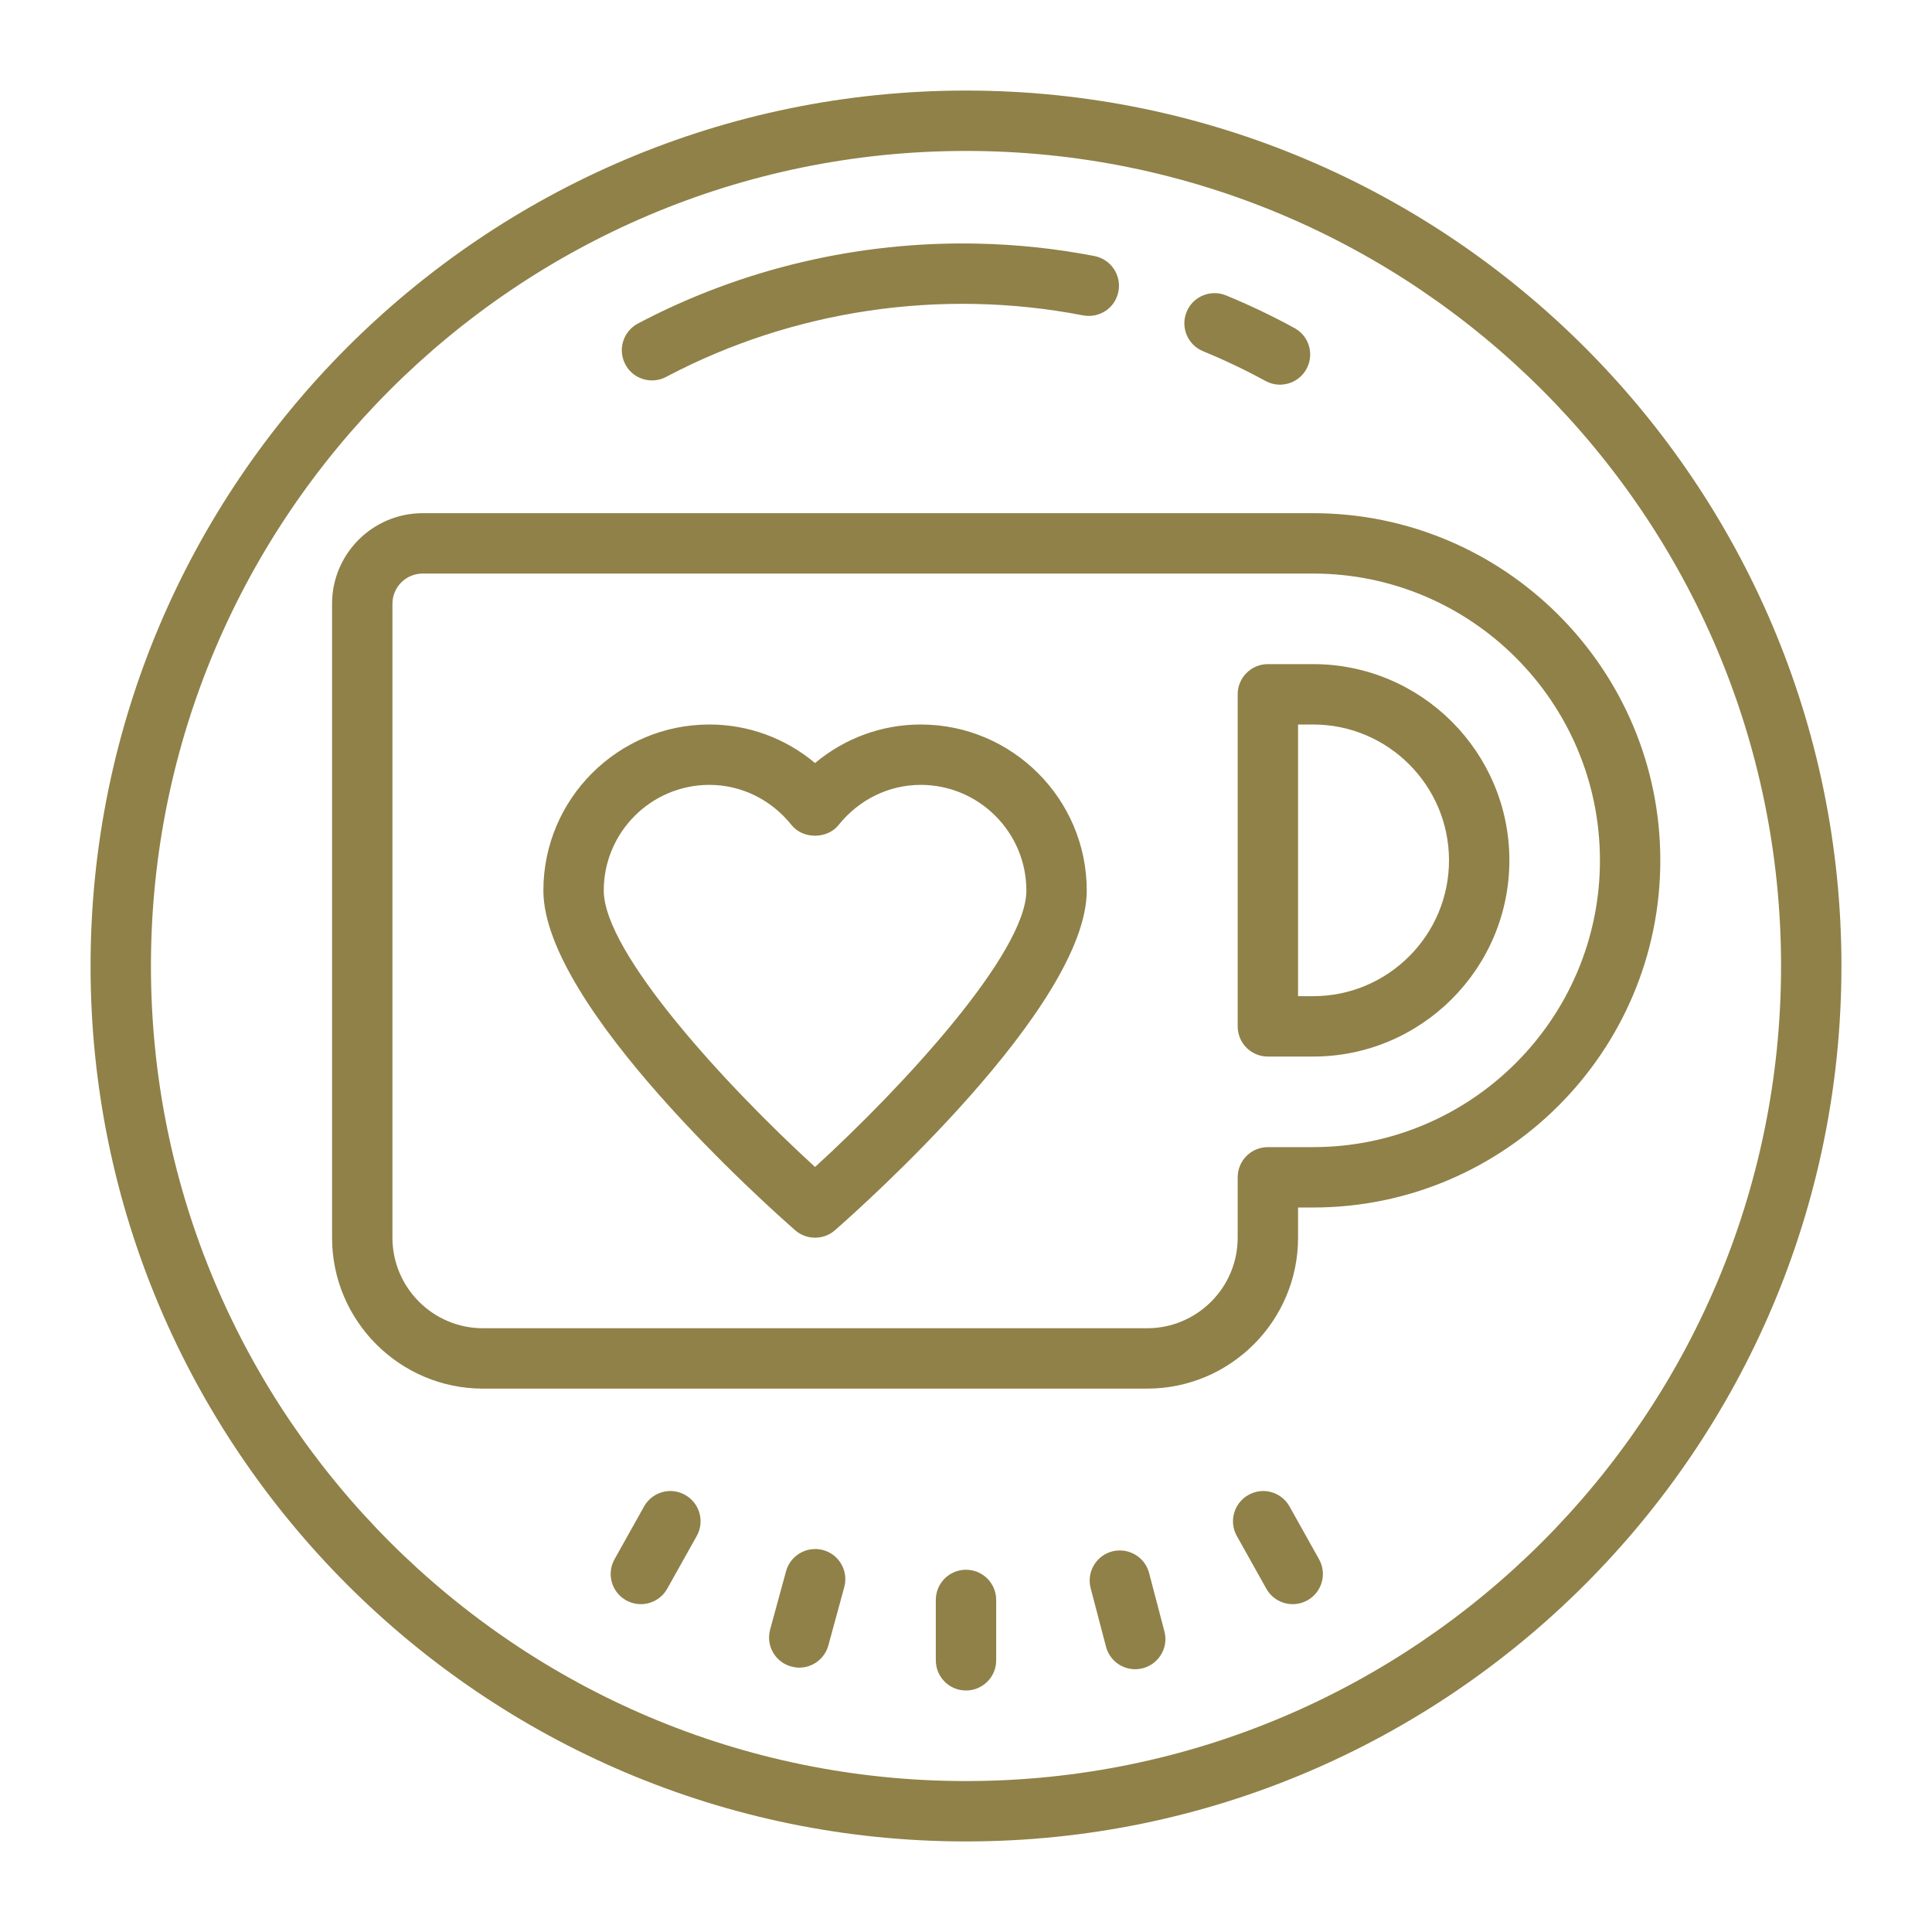 <svg xmlns="http://www.w3.org/2000/svg" x="0px" y="0px" width="100" height="100" viewBox="0,0,256,256">
<g fill="#8f8148" fill-rule="nonzero" stroke="none" stroke-width="1" stroke-linecap="butt" stroke-linejoin="miter" stroke-miterlimit="10" stroke-dasharray="" stroke-dashoffset="0" font-family="none" font-weight="none" font-size="none" text-anchor="none" style="mix-blend-mode: normal"><g transform="scale(4,4)"><path d="M32,3c-15.99,0 -29,13.01 -29,29c0,15.99 13.01,29 29,29c15.99,0 29,-13.01 29,-29c0,-15.99 -13.01,-29 -29,-29zM32,5c14.888,0 27,12.112 27,27c0,14.888 -12.112,27 -27,27c-14.888,0 -27,-12.112 -27,-27c0,-14.888 12.112,-27 27,-27zM32.371,8.07c-3.898,-0.082 -7.783,0.821 -11.24,2.648c-0.489,0.259 -0.675,0.864 -0.416,1.352c0.171,0.326 0.5,0.518 0.846,0.531c0.17,0.007 0.343,-0.03 0.504,-0.115c4.208,-2.224 9.114,-2.948 13.812,-2.039c0.552,0.103 1.067,-0.249 1.172,-0.791c0.106,-0.541 -0.249,-1.066 -0.791,-1.174c-1.286,-0.249 -2.587,-0.385 -3.887,-0.412zM40.225,9.711c-0.39,0.004 -0.759,0.235 -0.916,0.619c-0.211,0.51 0.033,1.094 0.545,1.305c0.702,0.288 1.398,0.619 2.07,0.986c0.141,0.077 0.289,0.116 0.439,0.121c0.367,0.013 0.728,-0.177 0.916,-0.52c0.265,-0.485 0.087,-1.091 -0.398,-1.355c-0.734,-0.402 -1.498,-0.765 -2.268,-1.082c-0.128,-0.052 -0.259,-0.076 -0.389,-0.074zM14,17c-1.654,0 -3,1.346 -3,3v21c0,2.757 2.243,5 5,5h22c2.757,0 5,-2.243 5,-5v-1h0.5c6.341,0 11.5,-5.159 11.5,-11.5c0,-6.341 -5.159,-11.5 -11.5,-11.5zM14,19h29.5c5.238,0 9.5,4.262 9.5,9.5c0,5.238 -4.262,9.5 -9.5,9.5h-1.5c-0.553,0 -1,0.447 -1,1v2c0,1.654 -1.346,3 -3,3h-22c-1.654,0 -3,-1.346 -3,-3v-21c0,-0.551 0.448,-1 1,-1zM42,22c-0.553,0 -1,0.448 -1,1v11c0,0.553 0.447,1 1,1h1.5c3.584,0 6.5,-2.916 6.5,-6.5c0,-3.584 -2.916,-6.5 -6.5,-6.5zM23.5,24c-3.032,0 -5.5,2.467 -5.5,5.5c0,3.843 7.487,10.507 8.342,11.254c0.188,0.165 0.423,0.246 0.658,0.246c0.235,0 0.47,-0.081 0.658,-0.246c0.855,-0.747 8.342,-7.411 8.342,-11.254c0,-3.033 -2.468,-5.5 -5.5,-5.5c-1.291,0 -2.521,0.456 -3.5,1.277c-0.979,-0.821 -2.209,-1.277 -3.5,-1.277zM43,24h0.5c2.481,0 4.5,2.019 4.5,4.5c0,2.481 -2.019,4.5 -4.5,4.5h-0.5zM23.5,26c1.053,0 2.044,0.484 2.719,1.328c0.38,0.475 1.181,0.475 1.562,0c0.675,-0.844 1.666,-1.328 2.719,-1.328c1.93,0 3.5,1.57 3.5,3.5c0,2.058 -4.051,6.464 -7,9.158c-2.949,-2.694 -7,-7.099 -7,-9.158c0,-1.93 1.57,-3.5 3.5,-3.5zM22.316,49.398c-0.387,-0.043 -0.78,0.146 -0.982,0.508l-0.977,1.746c-0.27,0.483 -0.098,1.091 0.385,1.361c0.482,0.269 1.091,0.097 1.361,-0.385l0.977,-1.746c0.27,-0.483 0.098,-1.091 -0.385,-1.361c-0.121,-0.068 -0.25,-0.109 -0.379,-0.123zM41.736,49.398c-0.129,0.014 -0.258,0.056 -0.379,0.123c-0.483,0.27 -0.655,0.878 -0.385,1.361l0.977,1.746c0.269,0.482 0.878,0.654 1.361,0.385c0.483,-0.27 0.655,-0.878 0.385,-1.361l-0.977,-1.746c-0.203,-0.362 -0.595,-0.551 -0.982,-0.508zM26.875,51.322c-0.385,0.052 -0.726,0.326 -0.836,0.727l-0.527,1.93c-0.147,0.533 0.166,1.081 0.699,1.227c0.085,0.022 0.17,0.036 0.256,0.037c0.442,0.004 0.851,-0.288 0.973,-0.736l0.527,-1.93c0.146,-0.532 -0.166,-1.083 -0.699,-1.229c-0.131,-0.036 -0.264,-0.043 -0.393,-0.025zM37.238,51.371c-0.128,-0.019 -0.262,-0.013 -0.395,0.021c-0.534,0.141 -0.854,0.686 -0.713,1.221l0.508,1.936c0.117,0.447 0.517,0.742 0.957,0.746c0.089,0 0.176,-0.01 0.264,-0.033c0.535,-0.141 0.855,-0.688 0.713,-1.223l-0.508,-1.934c-0.105,-0.401 -0.441,-0.678 -0.826,-0.734zM32,52c-0.553,0 -1,0.447 -1,1v2c0,0.553 0.447,1 1,1c0.553,0 1,-0.447 1,-1v-2c0,-0.553 -0.447,-1 -1,-1z"></path></g></g>
</svg>
